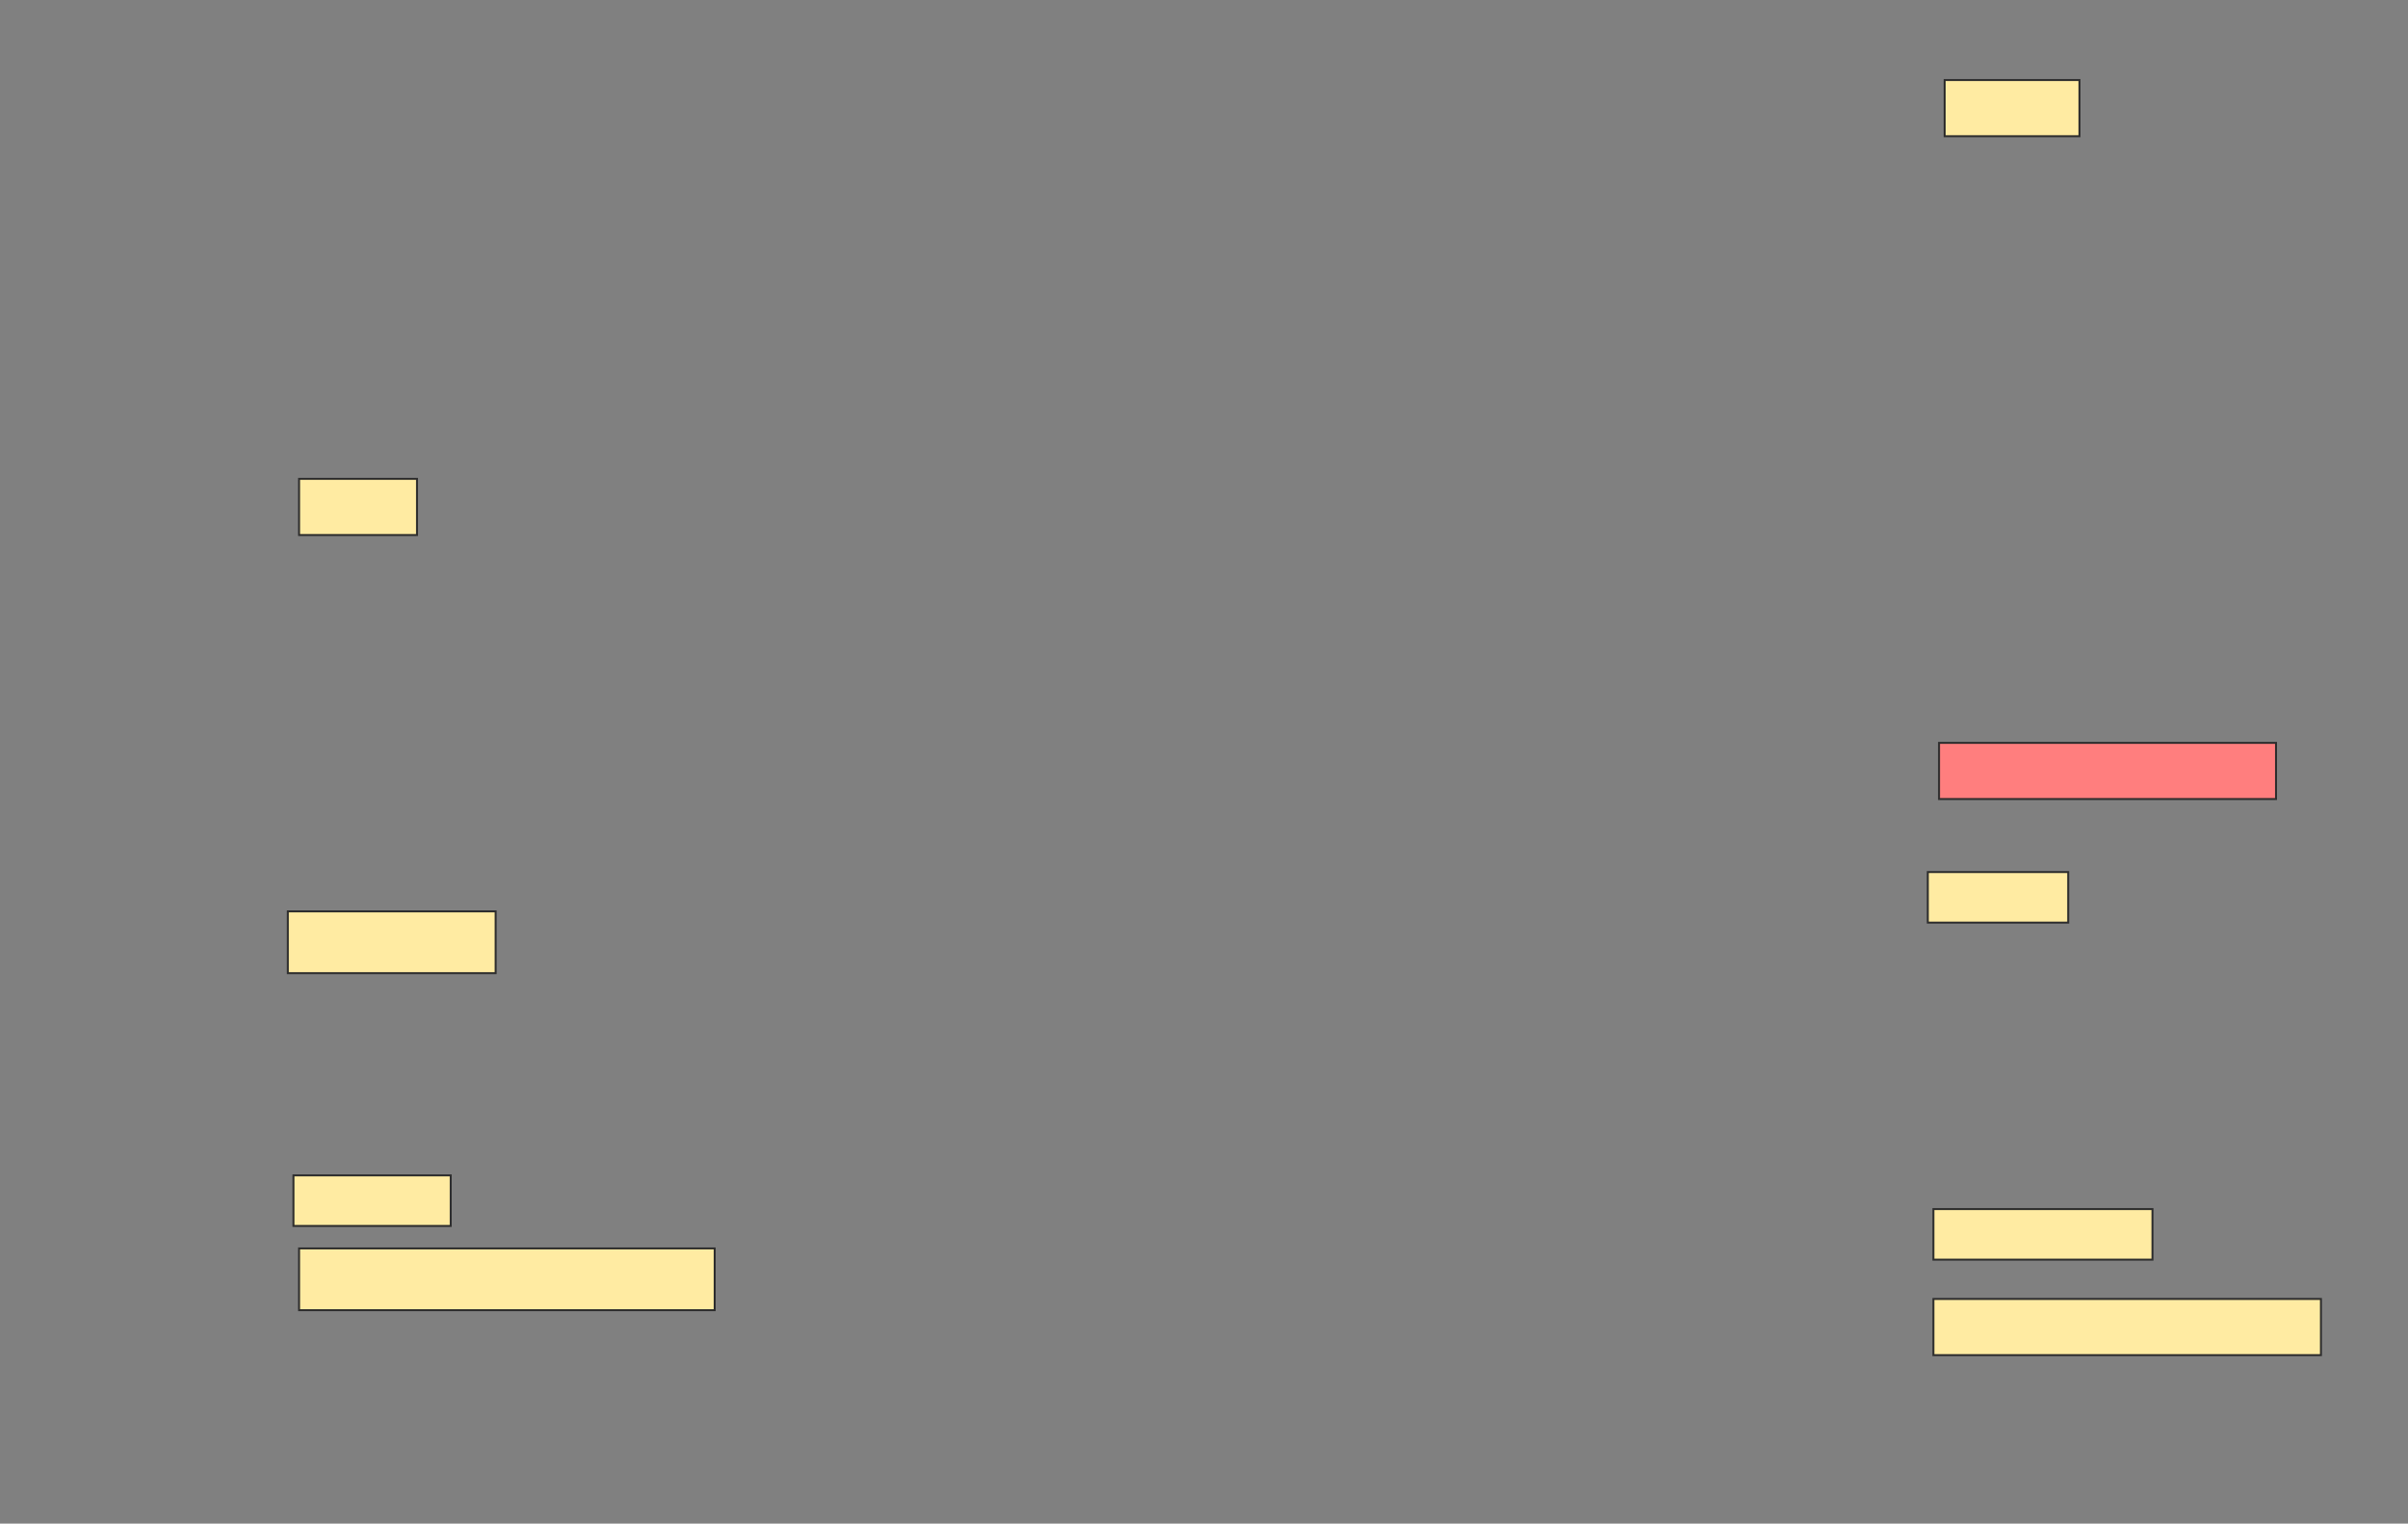 <svg height="775" width="1225" xmlns="http://www.w3.org/2000/svg">
 <rect width="100%" height="100%" fill="#808080" stroke="none"/>
 <!-- Created with Image Occlusion Enhanced -->
 <g>
  <title>Labels</title>
 </g>
 <g>
  <title>Masks</title>
  <rect fill="#FFEBA2" height="28.571" id="58c2645bdde44ad99af54fa53d875502-ao-1" stroke="#2D2D2D" width="68.571" x="989.286" y="40.714"/>
  <rect fill="#FFEBA2" height="28.571" id="58c2645bdde44ad99af54fa53d875502-ao-2" stroke="#2D2D2D" width="60" x="152.143" y="243.571"/>
  <rect class="qshape" fill="#FF7E7E" height="28.571" id="58c2645bdde44ad99af54fa53d875502-ao-3" stroke="#2D2D2D" width="171.429" x="986.429" y="377.857"/>
  <rect fill="#FFEBA2" height="31.429" id="58c2645bdde44ad99af54fa53d875502-ao-4" stroke="#2D2D2D" width="105.714" x="146.429" y="463.571"/>
  <rect fill="#FFEBA2" height="25.714" id="58c2645bdde44ad99af54fa53d875502-ao-5" stroke="#2D2D2D" width="71.429" x="980.714" y="443.571"/>
  <rect fill="#FFEBA2" height="25.714" id="58c2645bdde44ad99af54fa53d875502-ao-6" stroke="#2D2D2D" width="80" x="149.286" y="597.857"/>
  <rect fill="#FFEBA2" height="25.714" id="58c2645bdde44ad99af54fa53d875502-ao-7" stroke="#2D2D2D" width="111.429" x="983.571" y="615"/>
  <rect fill="#FFEBA2" height="31.429" id="58c2645bdde44ad99af54fa53d875502-ao-8" stroke="#2D2D2D" width="211.429" x="152.143" y="635"/>
  <rect fill="#FFEBA2" height="28.571" id="58c2645bdde44ad99af54fa53d875502-ao-9" stroke="#2D2D2D" width="197.143" x="983.571" y="660.714"/>
 </g>
</svg>